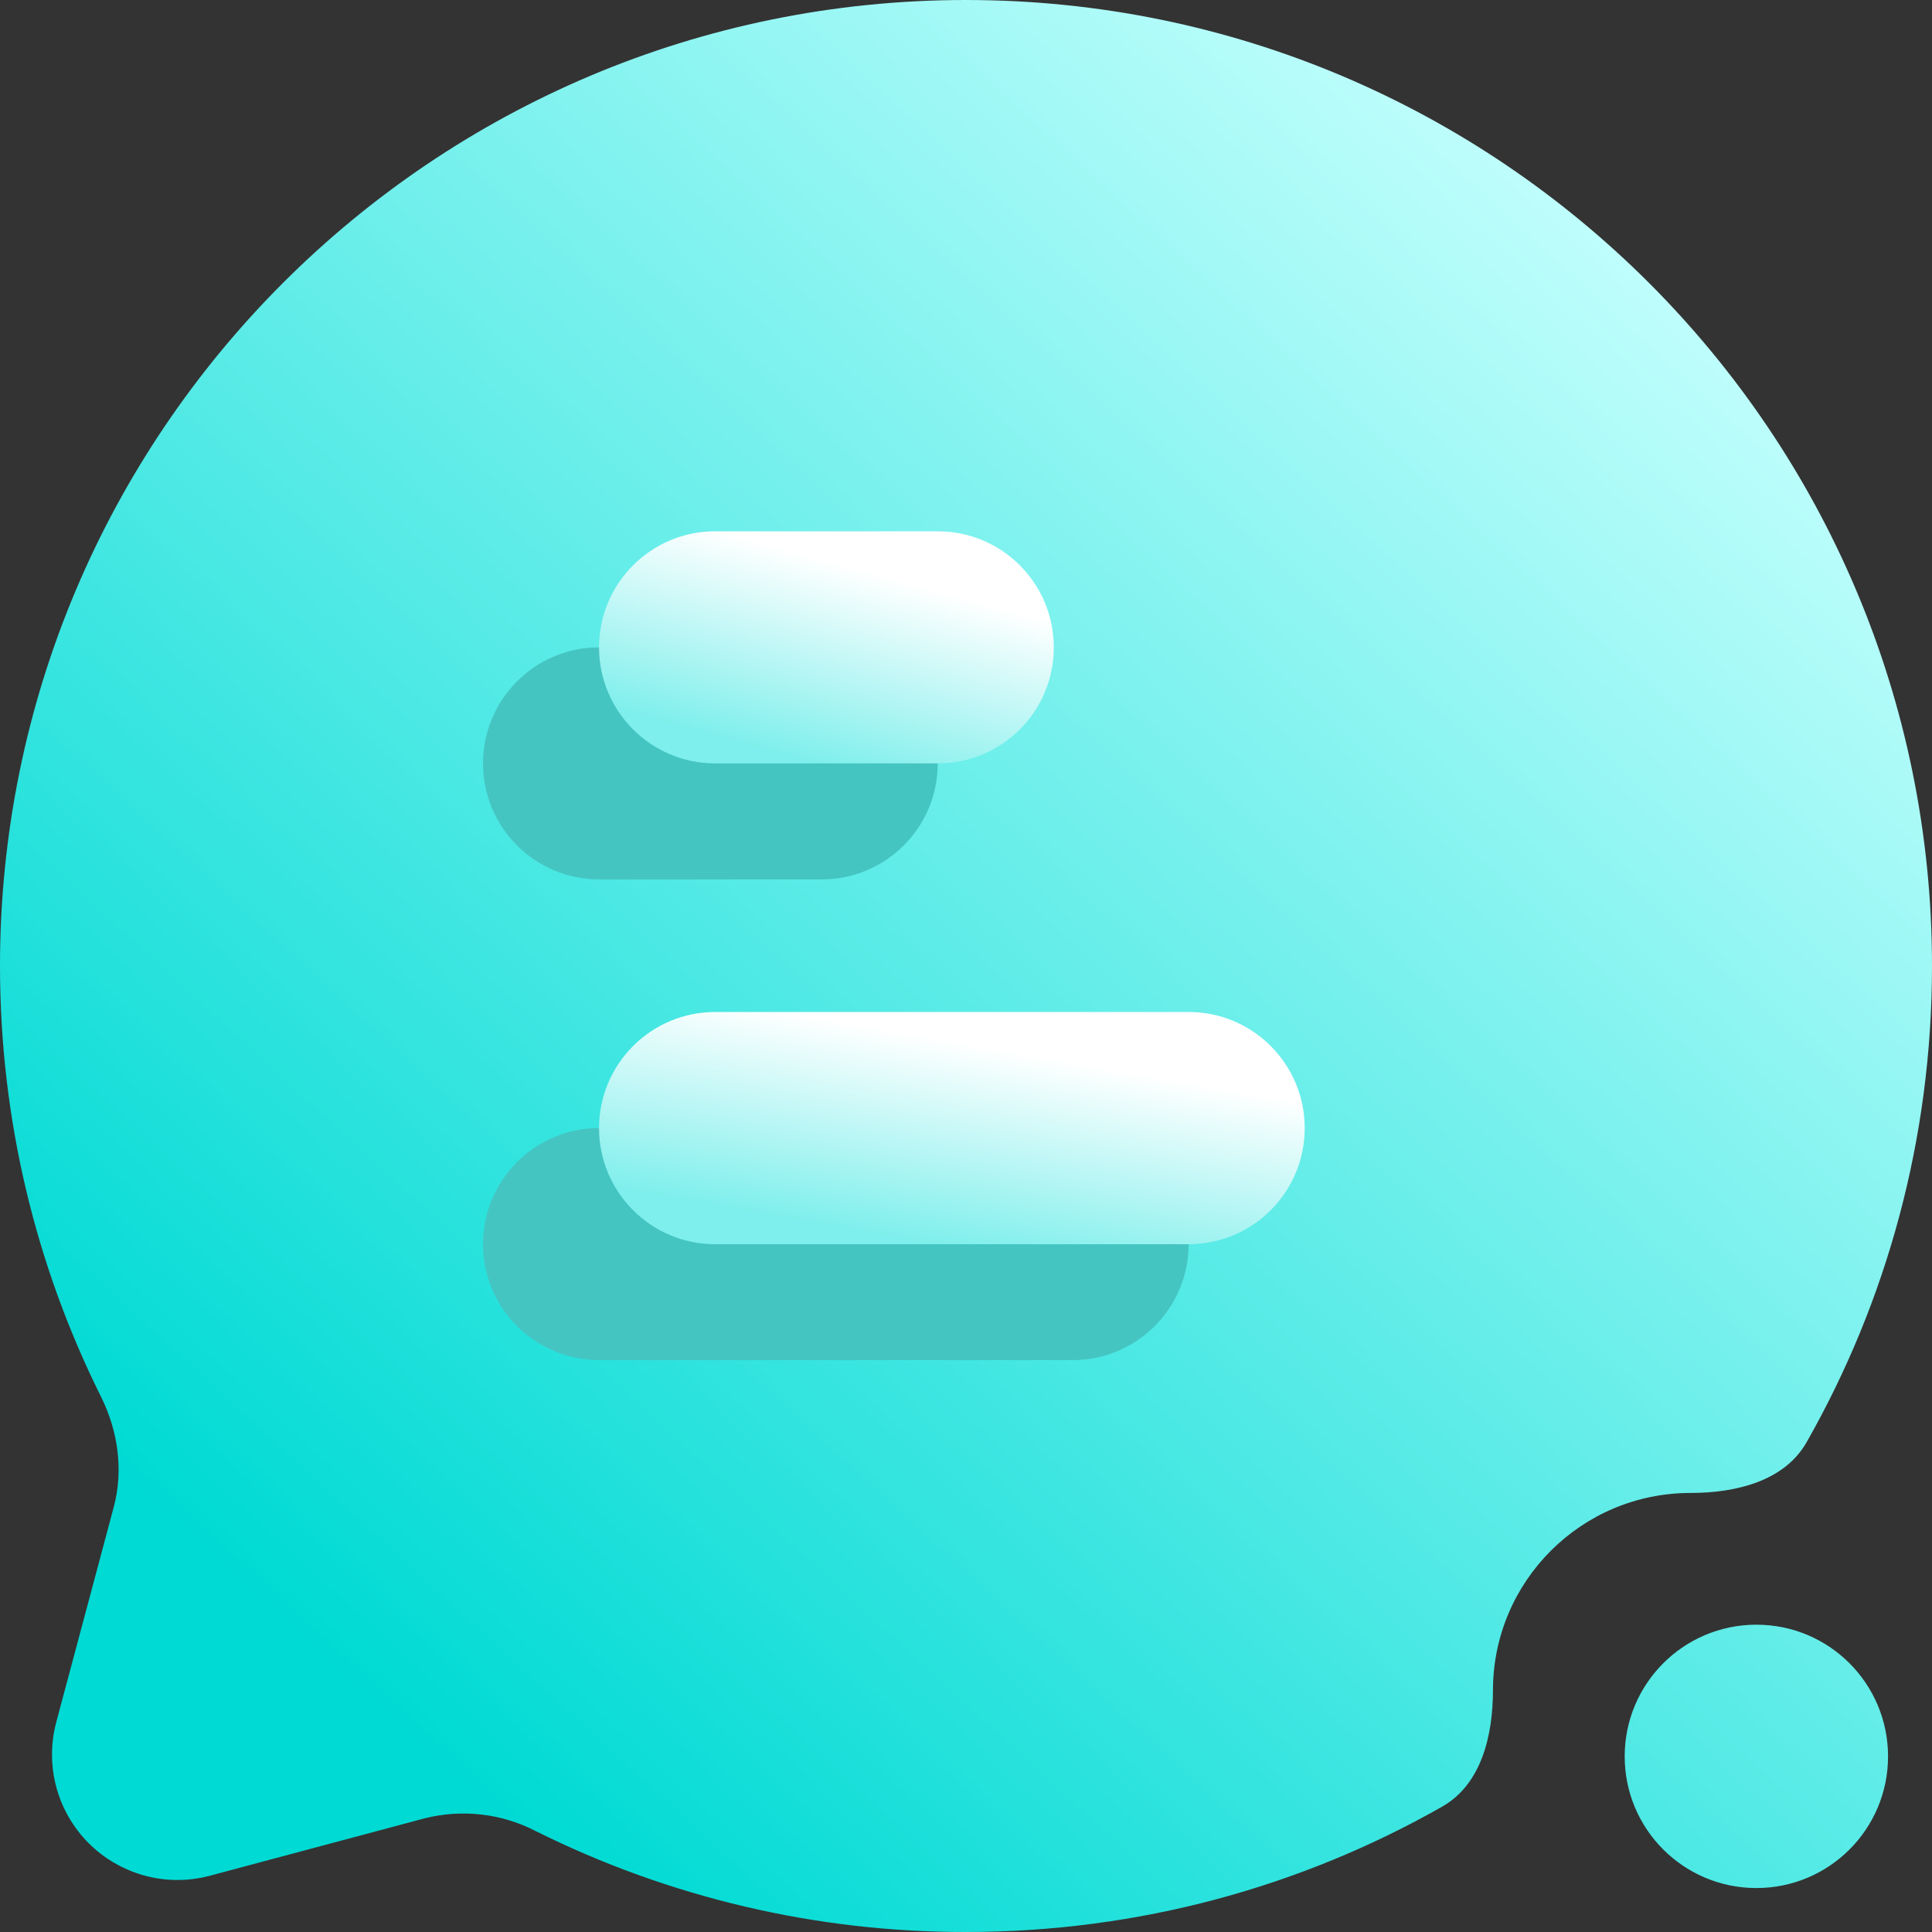 <svg width="16" height="16" viewBox="0 0 16 16" fill="none" xmlns="http://www.w3.org/2000/svg">
<rect x="0" y="0" width="16" height="16" fill="#333333" stroke="none"/>
<g clip-path="url(#clip0_44_140)">
<path fill-rule="evenodd" clip-rule="evenodd" d="M11.943 14.962C12.268 14.778 12.364 14.373 12.364 14C12.364 13.096 13.096 12.364 14 12.364C14.373 12.364 14.778 12.268 14.962 11.943C15.623 10.78 16 9.434 16 8C16 3.582 12.418 0 8 0C3.582 0 0 3.582 0 8C0 9.28 0.301 10.49 0.834 11.562C0.977 11.847 1.024 12.173 0.942 12.481L0.466 14.262C0.419 14.438 0.419 14.623 0.466 14.799C0.513 14.975 0.606 15.136 0.735 15.265C0.864 15.394 1.025 15.486 1.201 15.534C1.377 15.581 1.562 15.581 1.738 15.534L3.519 15.058C3.828 14.981 4.155 15.018 4.438 15.165C5.545 15.716 6.764 16.002 8 16C9.434 16 10.78 15.623 11.943 14.962ZM14.546 15.636C15.148 15.636 15.636 15.148 15.636 14.546C15.636 13.943 15.148 13.455 14.546 13.455C13.943 13.455 13.455 13.943 13.455 14.546C13.455 15.148 13.943 15.636 14.546 15.636Z" fill="url(#paint0_linear_44_140)"/>
<path fill-rule="evenodd" clip-rule="evenodd" d="M4.961 11.264H8.883C9.414 11.264 9.844 10.834 9.844 10.303C9.844 9.773 9.414 9.342 8.883 9.342H4.961C4.431 9.342 4 9.773 4 10.303C4 10.834 4.431 11.264 4.961 11.264Z" fill="#45C5C2"/>
<path d="M6.805 7.283H4.961C4.431 7.283 4 6.853 4 6.322C4 5.792 4.431 5.361 4.961 5.361H6.805C7.336 5.361 7.766 5.792 7.766 6.322C7.766 6.853 7.336 7.283 6.805 7.283Z" fill="#45C5C2"/>
<path fill-rule="evenodd" clip-rule="evenodd" d="M5.922 6.322H7.766C8.297 6.322 8.727 5.892 8.727 5.361C8.727 4.831 8.297 4.4 7.766 4.4H5.922C5.392 4.4 4.961 4.831 4.961 5.361C4.961 5.892 5.392 6.322 5.922 6.322Z" fill="url(#paint1_linear_44_140)"/>
<path fill-rule="evenodd" clip-rule="evenodd" d="M5.922 10.304H9.844C10.375 10.304 10.805 9.873 10.805 9.343C10.805 8.812 10.375 8.381 9.844 8.381H5.922C5.392 8.381 4.961 8.812 4.961 9.343C4.961 9.873 5.392 10.304 5.922 10.304Z" fill="url(#paint2_linear_44_140)"/>
</g>
<defs>
<linearGradient id="paint0_linear_44_140" x1="3" y1="14" x2="14" y2="2" gradientUnits="userSpaceOnUse">
<stop stop-color="#00DAD4"/>
<stop offset="1" stop-color="#C4FFFD"/>
</linearGradient>
<linearGradient id="paint1_linear_44_140" x1="5.714" y1="6.048" x2="6.151" y2="4.451" gradientUnits="userSpaceOnUse">
<stop stop-color="#7EEFEC"/>
<stop offset="1" stop-color="white"/>
</linearGradient>
<linearGradient id="paint2_linear_44_140" x1="6.13" y1="10.029" x2="6.423" y2="8.364" gradientUnits="userSpaceOnUse">
<stop stop-color="#7EEFEC"/>
<stop offset="1" stop-color="white"/>
</linearGradient>
<clipPath id="clip0_44_140">
<rect width="16" height="16" fill="white"/>
</clipPath>
</defs>
</svg>
